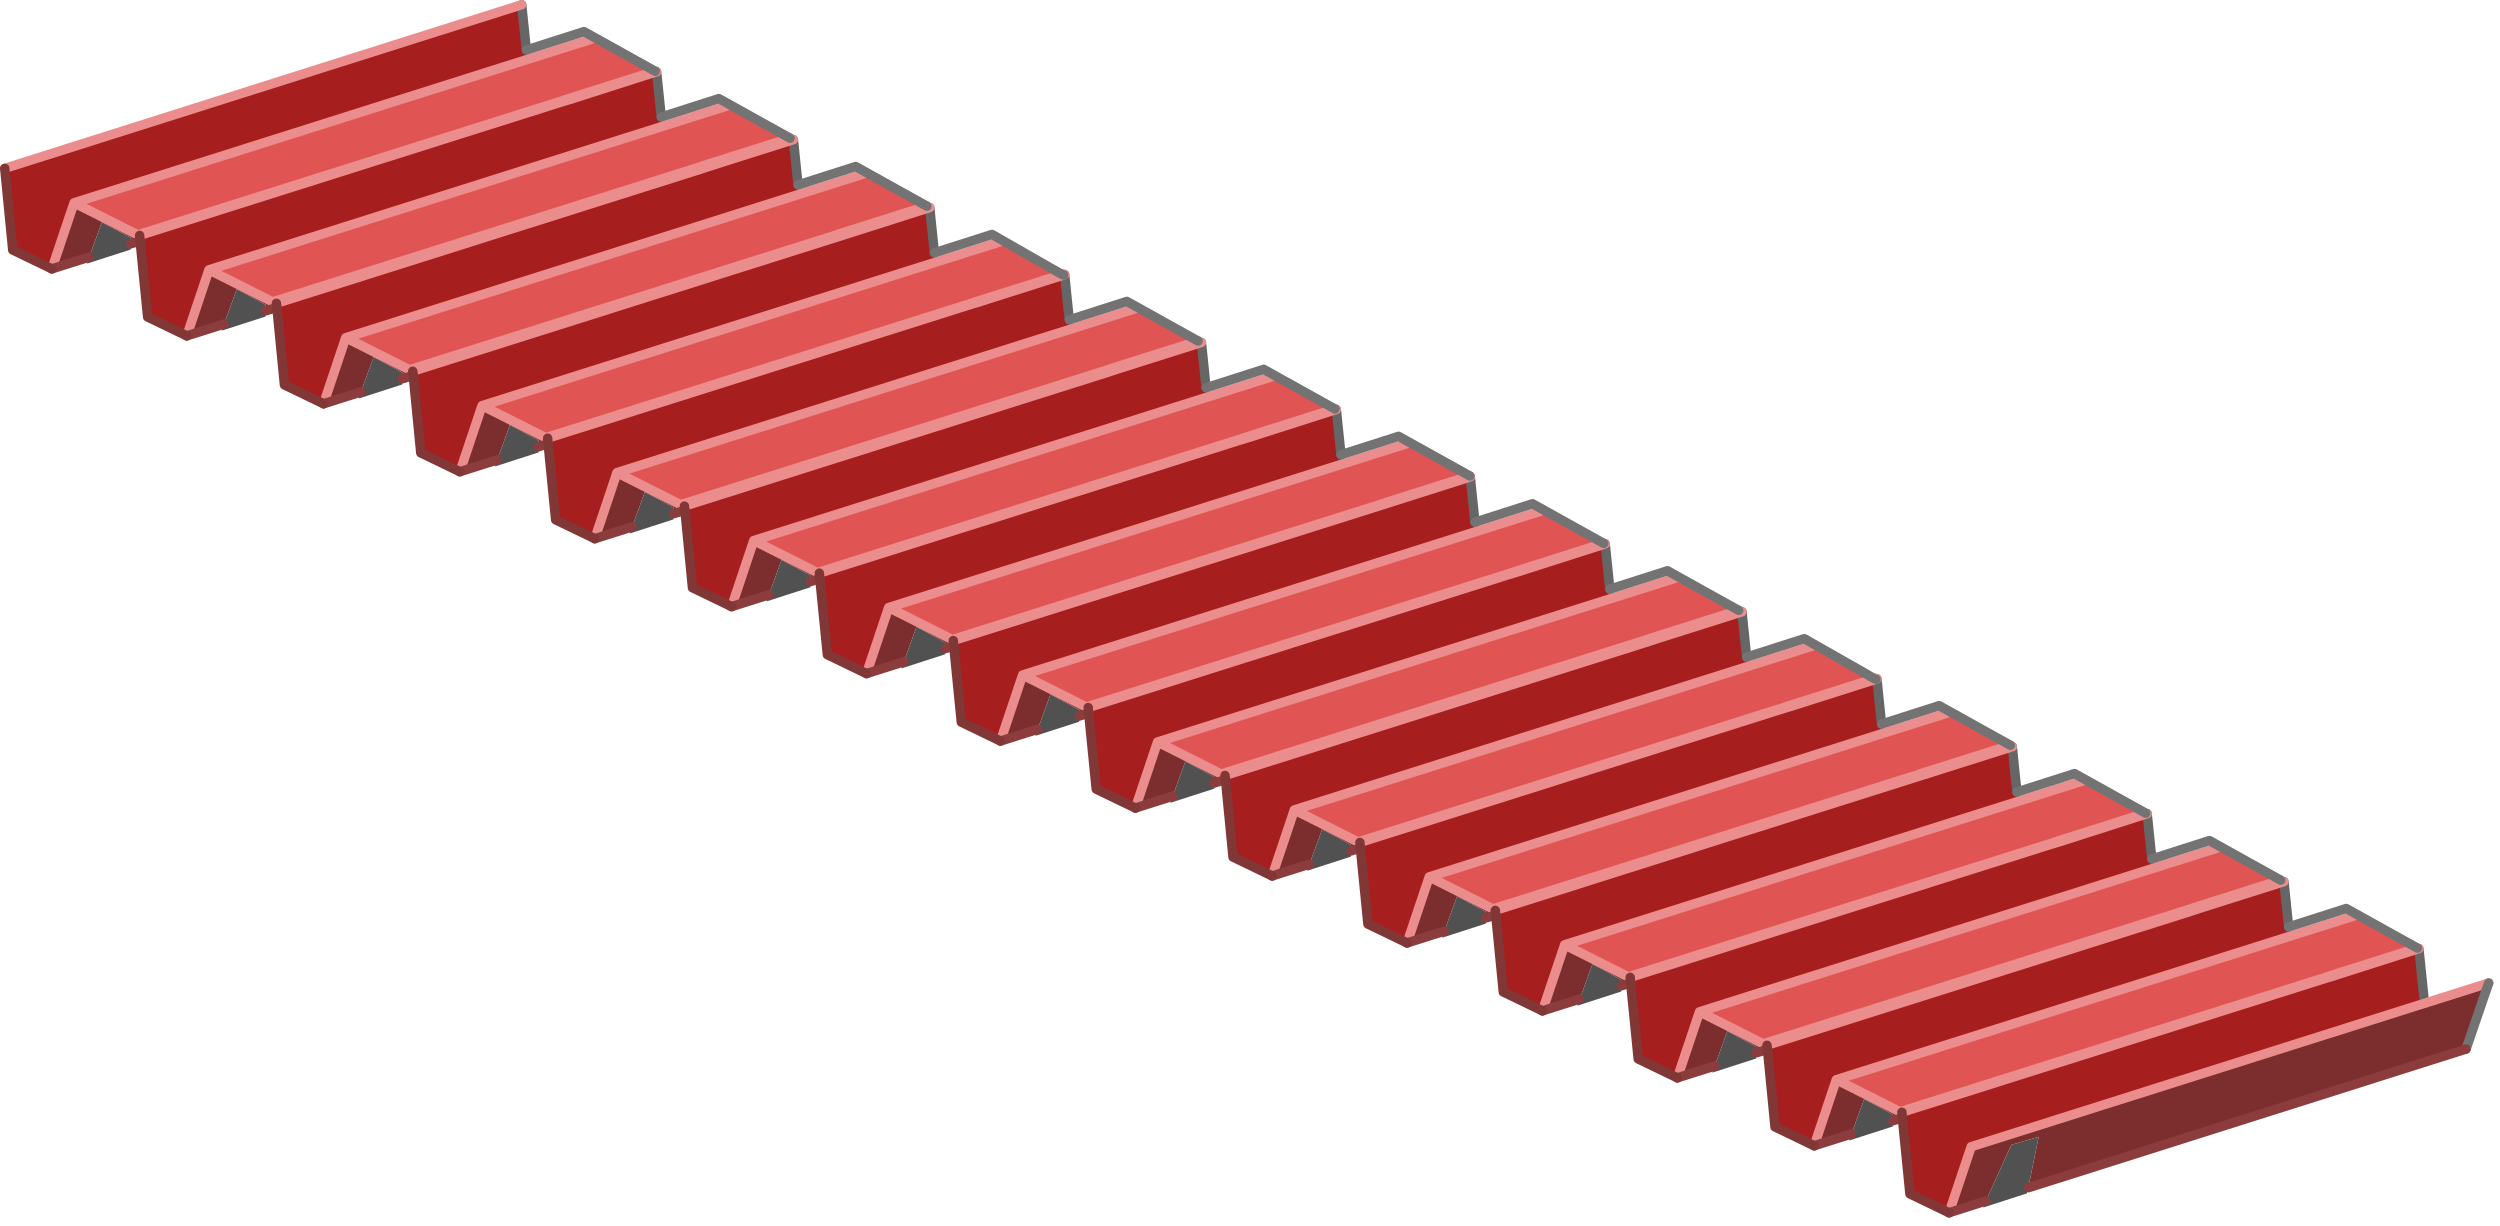 <?xml version="1.0" encoding="utf-8"?>
<svg version="1.1" id="Layer_1"
xmlns="http://www.w3.org/2000/svg"
xmlns:xlink="http://www.w3.org/1999/xlink"
xmlns:author="http://www.sothink.com"
width="265px" height="130px"
xml:space="preserve">
<g id="587" transform="matrix(1, 0, 0, 1, 209.3, 192.7)">
<path style="fill:#A61E1E;fill-opacity:1" d="M-31.5,-78.45L-35.65 -80.45L-36.45 -88.5L-36.5 -89.1L8.25 -103.25L9.25 -103.55L18.3 -106.45L18.7 -102.55L18.9 -100.65L-29.15 -85.45L-31.5 -78.45M-45.8,-85.55L-49.95 -87.55L-50.75 -95.7L-50.8 -96.2L-5.95 -110.4L-5.15 -110.65L4 -113.55L4.4 -109.65L4.6 -107.75L-43.45 -92.55L-45.8 -85.55M-22,-81.9L22.75 -96.05L23.5 -96.3L32.8 -99.25L33.2 -95.35L33.4 -93.45L-14.65 -78.25L-17 -71.25L-21.15 -73.25L-21.95 -81.45L-22 -81.9M-0.35,-71.15L-2.7 -64.15L-6.85 -66.15L-7.65 -74.2L-7.7 -74.8L37.05 -88.95L38.05 -89.25L47.1 -92.15L47.7 -86.35L-0.35 -71.15M-148.75,-182.2L-139.7 -185.1L-139.3 -181.2L-139.1 -179.3L-187.15 -164.1L-189.5 -157.1L-193.65 -159.1L-194.45 -167.15L-194.5 -167.75L-149.75 -181.9L-148.75 -182.2M-201.45,-171.2L-203.8 -164.2L-207.95 -166.2L-208.8 -174.85L-154 -192.2L-153.6 -188.3L-153.4 -186.4L-201.45 -171.2M-134.5,-174.95L-125.2 -177.9L-124.8 -174L-124.6 -172.1L-172.65 -156.9L-175 -149.9L-179.15 -151.9L-179.95 -160.1L-180 -160.55L-135.25 -174.7L-134.5 -174.95M-158.2,-149.7L-160.55 -142.7L-164.7 -144.7L-165.5 -152.9L-165.55 -153.35L-120.8 -167.5L-120 -167.75L-110.75 -170.7L-110.35 -166.8L-110.15 -164.9L-158.2 -149.7M-115.1,-128.3L-117.45 -121.3L-121.6 -123.3L-122.4 -131.35L-122.45 -131.95L-77.7 -146.1L-76.7 -146.4L-67.65 -149.3L-67.25 -145.4L-67.05 -143.5L-115.1 -128.3M-100.9,-121.15L-103.25 -114.15L-107.4 -116.15L-108.2 -124.2L-108.25 -124.8L-63.35 -139L-62.4 -139.3L-53.45 -142.15L-53.05 -138.25L-52.85 -136.35L-100.9 -121.15M-38.55,-129.25L-86.6 -114.05L-88.95 -107.05L-93.1 -109.05L-93.9 -117.1L-93.95 -117.7L-49.2 -131.85L-48.2 -132.15L-39.15 -135.05L-38.75 -131.15L-38.55 -129.25M-33.95,-124.9L-24.65 -127.85L-24.25 -123.95L-24.05 -122.05L-72.1 -106.85L-74.45 -99.85L-78.6 -101.85L-79.4 -110.05L-79.45 -110.5L-34.7 -124.65L-33.95 -124.9M-60.15,-92.75L-64.3 -94.75L-65.1 -102.8L-65.15 -103.4L-20.4 -117.55L-19.4 -117.85L-10.45 -120.7L-10.35 -120.75L-9.95 -116.85L-9.75 -114.95L-57.8 -99.75L-60.15 -92.75M-106.5,-160.4L-105.5 -160.7L-96.55 -163.55L-96.45 -163.6L-96.05 -159.7L-95.85 -157.8L-143.9 -142.6L-146.25 -135.6L-150.4 -137.6L-151.2 -145.65L-151.25 -146.25L-106.5 -160.4M-129.4,-135.4L-131.75 -128.4L-135.9 -130.4L-136.7 -138.6L-136.75 -139.05L-92 -153.2L-91.25 -153.45L-81.95 -156.4L-81.55 -152.5L-81.35 -150.6L-129.4 -135.4" />
<path style="fill:#7C2E2E;fill-opacity:1" d="M-37.45,-88.85L-40.5 -90.5L-41.85 -86.8L-45.8 -85.55L-43.45 -92.55L-36.7 -89.15L8.1 -103.3L8.25 -103.25L-36.5 -89.1L-36.45 -88.5L-37.45 -88.2L-37.45 -88.85M-57.8,-99.75L-51.05 -96.35L-6.25 -110.5L-5.95 -110.4L-50.8 -96.2L-50.75 -95.7L-51.8 -95.4L-51.8 -96.05L-54.85 -97.7L-56.2 -94L-60.15 -92.75L-57.8 -99.75M47.7,-86.35L54.5 -88.5L52.1 -81.5L5.7 -66.8L6.8 -72.2L3.9 -71.35L1.2 -65.4L-2.7 -64.15L-0.35 -71.15L47.7 -86.35M-8.65,-74.55L-11.7 -76.2L-13.05 -72.5L-17 -71.25L-14.65 -78.25L-7.9 -74.85L36.9 -89L37.05 -88.95L-7.7 -74.8L-7.65 -74.2L-8.65 -73.9L-8.65 -74.55M-29.15,-85.45L-22.4 -82.05L22.4 -96.2L22.75 -96.05L-22 -81.9L-21.95 -81.45L-23.15 -81.1L-23.15 -81.75L-26.2 -83.4L-27.55 -79.7L-31.5 -78.45L-29.15 -85.45M-195.45,-166.85L-195.45 -167.5L-198.5 -169.15L-199.85 -165.45L-203.8 -164.2L-201.45 -171.2L-194.7 -167.8L-149.9 -181.95L-149.75 -181.9L-194.5 -167.75L-194.45 -167.15L-195.45 -166.85M-180.4,-160.7L-135.6 -174.85L-135.25 -174.7L-180 -160.55L-179.95 -160.1L-181.15 -159.75L-181.15 -160.4L-184.2 -162.05L-185.55 -158.35L-189.5 -157.1L-187.15 -164.1L-180.4 -160.7M-165.9,-153.5L-121.1 -167.65L-120.8 -167.5L-165.55 -153.35L-165.5 -152.9L-166.65 -152.55L-166.65 -153.2L-169.7 -154.85L-171.05 -151.15L-175 -149.9L-172.65 -156.9L-165.9 -153.5M-94.9,-116.8L-94.9 -117.45L-97.95 -119.1L-99.3 -115.4L-103.25 -114.15L-100.9 -121.15L-94.15 -117.75L-49.35 -131.9L-49.2 -131.85L-93.95 -117.7L-93.9 -117.1L-94.9 -116.8M-88.95,-107.05L-86.6 -114.05L-79.85 -110.65L-35.05 -124.8L-34.7 -124.65L-79.45 -110.5L-79.4 -110.05L-80.6 -109.7L-80.6 -110.35L-83.65 -112L-85 -108.3L-88.95 -107.05M-109.1,-123.95L-109.1 -124.6L-112.15 -126.25L-113.5 -122.55L-117.45 -121.3L-115.1 -128.3L-108.35 -124.9L-63.55 -139.05L-63.35 -139L-108.25 -124.8L-108.2 -124.2L-109.1 -123.95M-122.65,-132L-77.85 -146.15L-77.7 -146.1L-122.45 -131.95L-122.4 -131.35L-123.4 -131.05L-123.4 -131.7L-126.45 -133.35L-127.8 -129.65L-131.75 -128.4L-129.4 -135.4L-122.65 -132M-65.35,-103.45L-20.55 -117.6L-20.4 -117.55L-65.15 -103.4L-65.1 -102.8L-66.1 -102.5L-66.1 -103.15L-69.15 -104.8L-70.5 -101.1L-74.45 -99.85L-72.1 -106.85L-65.35 -103.45M-151.45,-146.3L-106.65 -160.45L-106.5 -160.4L-151.25 -146.25L-151.2 -145.65L-152.2 -145.35L-152.2 -146L-155.25 -147.65L-156.6 -143.95L-160.55 -142.7L-158.2 -149.7L-151.45 -146.3M-136.75,-139.05L-136.7 -138.6L-137.9 -138.25L-137.9 -138.9L-140.95 -140.55L-142.3 -136.85L-146.25 -135.6L-143.9 -142.6L-137.15 -139.2L-92.35 -153.35L-92 -153.2L-136.75 -139.05" />
<path style="fill:#E05454;fill-opacity:1" d="M-36.7,-89.15L-43.45 -92.55L4.6 -107.75L11.4 -109.9L18.15 -106.5L9.3 -103.7L8.1 -103.3L-36.7 -89.15M22.4,-96.2L-22.4 -82.05L-29.15 -85.45L18.9 -100.65L25.7 -102.8L32.45 -99.4L23.6 -96.6L22.4 -96.2M33.4,-93.45L40.2 -95.6L46.95 -92.2L38.1 -89.4L36.9 -89L-7.9 -74.85L-14.65 -78.25L33.4 -93.45M-153.4,-186.4L-146.6 -188.55L-139.85 -185.15L-148.7 -182.35L-149.9 -181.95L-194.7 -167.8L-201.45 -171.2L-153.4 -186.4M-125.55,-178.05L-134.4 -175.25L-135.6 -174.85L-180.4 -160.7L-187.15 -164.1L-139.1 -179.3L-132.3 -181.45L-125.55 -178.05M-117.8,-174.25L-111.05 -170.85L-119.9 -168.05L-121.1 -167.65L-165.9 -153.5L-172.65 -156.9L-124.6 -172.1L-117.8 -174.25M-129.4,-135.4L-81.35 -150.6L-74.55 -152.75L-67.8 -149.35L-76.65 -146.55L-77.85 -146.15L-122.65 -132L-129.4 -135.4M-67.05,-143.5L-60.25 -145.65L-53.5 -142.25L-62.35 -139.45L-63.55 -139.05L-108.35 -124.9L-115.1 -128.3L-67.05 -143.5M-52.85,-136.35L-46.05 -138.5L-39.3 -135.1L-48.15 -132.3L-49.35 -131.9L-94.15 -117.75L-100.9 -121.15L-52.85 -136.35M-25,-128L-33.85 -125.2L-35.05 -124.8L-79.85 -110.65L-86.6 -114.05L-38.55 -129.25L-31.75 -131.4L-25 -128M-17.25,-124.2L-11.8 -121.45L-10.5 -120.8L-10.6 -120.75L-19.35 -118L-20.55 -117.6L-65.35 -103.45L-72.1 -106.85L-24.05 -122.05L-17.25 -124.2M-57.8,-99.75L-9.75 -114.95L-2.95 -117.1L3.8 -113.7L-5.05 -110.9L-6.25 -110.5L-51.05 -96.35L-57.8 -99.75M-158.2,-149.7L-110.15 -164.9L-103.35 -167.05L-97.95 -164.3L-96.6 -163.65L-96.7 -163.6L-105.45 -160.85L-106.65 -160.45L-151.45 -146.3L-158.2 -149.7M-95.85,-157.8L-89.05 -159.95L-82.3 -156.55L-91.15 -153.75L-92.35 -153.35L-137.15 -139.2L-143.9 -142.6L-95.85 -157.8" />
<path style="fill:#515151;fill-opacity:1" d="M3.9,-71.35L6.8 -72.2L5.7 -66.8L5.55 -66.2L0.9 -64.7L1.2 -65.4L3.9 -71.35M-8.65,-73.9L-8.65 -73.3L-13.3 -71.8L-13.05 -72.5L-11.7 -76.2L-8.65 -74.55L-8.65 -73.9M-23.15,-81.1L-23.15 -80.5L-27.8 -79L-27.55 -79.7L-26.2 -83.4L-23.15 -81.75L-23.15 -81.1M-37.45,-88.2L-37.45 -87.6L-42.1 -86.1L-41.85 -86.8L-40.5 -90.5L-37.45 -88.85L-37.45 -88.2M-199.85,-165.45L-198.5 -169.15L-195.45 -167.5L-195.45 -166.85L-195.45 -166.25L-200.1 -164.75L-199.85 -165.45M-181.15,-159.75L-181.15 -159.15L-185.8 -157.65L-185.55 -158.35L-184.2 -162.05L-181.15 -160.4L-181.15 -159.75M-171.05,-151.15L-169.7 -154.85L-166.65 -153.2L-166.65 -152.55L-166.65 -151.95L-171.3 -150.45L-171.05 -151.15M-99.3,-115.4L-97.95 -119.1L-94.9 -117.45L-94.9 -116.8L-94.9 -116.2L-99.55 -114.7L-99.3 -115.4M-113.5,-122.55L-112.15 -126.25L-109.1 -124.6L-109.1 -123.95L-109.1 -123.35L-113.75 -121.85L-113.5 -122.55M-85,-108.3L-83.65 -112L-80.6 -110.35L-80.6 -109.7L-80.6 -109.1L-85.25 -107.6L-85 -108.3M-70.5,-101.1L-69.15 -104.8L-66.1 -103.15L-66.1 -102.5L-66.1 -101.9L-70.75 -100.4L-70.5 -101.1M-142.3,-136.85L-140.95 -140.55L-137.9 -138.9L-137.9 -138.25L-137.9 -137.65L-142.55 -136.15L-142.3 -136.85M-126.45,-133.35L-123.4 -131.7L-123.4 -131.05L-123.4 -130.45L-128.05 -128.95L-127.8 -129.65L-126.45 -133.35M-152.2,-145.35L-152.2 -144.75L-156.85 -143.25L-156.6 -143.95L-155.25 -147.65L-152.2 -146L-152.2 -145.35M-54.85,-97.7L-51.8 -96.05L-51.8 -95.4L-51.8 -94.8L-56.45 -93.3L-56.2 -94L-54.85 -97.7" />
<path style="fill:none;stroke-width:1;stroke-linecap:round;stroke-linejoin:round;stroke-miterlimit:3;stroke:#666666;stroke-opacity:1" d="M8.1,-103.3L8.25 -103.25M9.25,-103.55L9.3 -103.7M4.4,-109.65L4.5 -108.75M4.4,-109.65L4 -113.55M18.7,-102.55L18.3 -106.45M18.7,-102.55L18.8 -101.65M23.6,-96.6L23.5 -96.3M32.8,-99.25L33.2 -95.35L33.3 -94.45M38.1,-89.4L38.05 -89.25M47.1,-92.15L47.7 -86.35M36.9,-89L37.05 -88.95M22.4,-96.2L22.75 -96.05M-149.75,-181.9L-149.9 -181.95M-139.3,-181.2L-139.7 -185.1M-135.25,-174.7L-135.6 -174.85M-120.8,-167.5L-121.1 -167.65M-124.8,-174L-125.2 -177.9M-154,-192.2L-153.6 -188.3L-153.5 -187.4M-148.7,-182.35L-148.75 -182.2M-76.65,-146.55L-76.7 -146.4M-67.65,-149.3L-67.25 -145.4L-67.15 -144.5M-62.35,-139.45L-62.4 -139.3M-53.45,-142.15L-53.05 -138.25L-52.95 -137.35M-48.15,-132.3L-48.2 -132.15M-39.15,-135.05L-38.75 -131.15L-38.65 -130.25M-33.85,-125.2L-33.95 -124.9M-24.65,-127.85L-24.25 -123.95L-24.15 -123.05M-10.35,-120.75L-9.95 -116.85L-9.85 -115.95M-5.05,-110.9L-5.15 -110.65M-49.2,-131.85L-49.35 -131.9M-63.35,-139L-63.55 -139.05M-77.85,-146.15L-77.7 -146.1M-34.7,-124.65L-35.05 -124.8M-20.4,-117.55L-20.55 -117.6M-19.4,-117.85L-19.35 -118M-6.25,-110.5L-5.95 -110.4M-110.25,-165.9L-110.35 -166.8L-110.75 -170.7M-119.9,-168.05L-120 -167.75M-105.45,-160.85L-105.5 -160.7M-106.65,-160.45L-106.5 -160.4M-96.45,-163.6L-96.05 -159.7L-95.95 -158.8M-91.15,-153.75L-91.25 -153.45M-81.95,-156.4L-81.55 -152.5L-81.45 -151.6M-92,-153.2L-92.35 -153.35M-139.3,-181.2L-139.2 -180.3M-134.4,-175.25L-134.5 -174.95M-124.8,-174L-124.7 -173.1" />
<path style="fill:none;stroke-width:1;stroke-linecap:round;stroke-linejoin:round;stroke-miterlimit:3;stroke:#EB8D8D;stroke-opacity:1" d="M9.3,-103.7L8.1 -103.3M-36.5,-89.1L8.25 -103.25L9.25 -103.55M9.3,-103.7L18.15 -106.5M11.4,-109.9L4.6 -107.75L-43.45 -92.55L-36.7 -89.15L8.1 -103.3M4,-113.55L-5.15 -110.65L-5.95 -110.4L-50.8 -96.2M-45.8,-85.55L-43.45 -92.55M18.3,-106.45L9.25 -103.55M32.45,-99.4L23.6 -96.6M22.75,-96.05L23.5 -96.3L32.8 -99.25M46.95,-92.2L38.1 -89.4L36.9 -89L-7.9 -74.85L-14.65 -78.25L-17 -71.25M37.05,-88.95L38.05 -89.25L47.1 -92.15M-2.7,-64.15L-0.35 -71.15L47.7 -86.35L54.5 -88.5M25.7,-102.8L18.9 -100.65L-29.15 -85.45L-22.4 -82.05L22.4 -96.2L23.6 -96.6M37.05,-88.95L-7.7 -74.8M33.4,-93.45L40.2 -95.6M33.4,-93.45L-14.65 -78.25M22.75,-96.05L-22 -81.9M-194.5,-167.75L-149.75 -181.9M-139.85,-185.15L-148.7 -182.35L-149.9 -181.95L-194.7 -167.8L-201.45 -171.2L-203.8 -164.2M-189.5,-157.1L-187.15 -164.1L-139.1 -179.3L-132.3 -181.45M-139.7,-185.1L-148.75 -182.2L-149.75 -181.9M-180,-160.55L-135.25 -174.7M-125.55,-178.05L-134.4 -175.25L-135.6 -174.85L-180.4 -160.7L-187.15 -164.1M-121.1,-167.65L-165.9 -153.5L-172.65 -156.9L-175 -149.9M-165.55,-153.35L-120.8 -167.5M-172.65,-156.9L-124.6 -172.1M-125.2,-177.9L-134.5 -174.95L-135.25 -174.7M-208.8,-174.85L-154 -192.2M-67.8,-149.35L-76.65 -146.55L-77.85 -146.15L-122.65 -132L-129.4 -135.4M-77.7,-146.1L-76.7 -146.4L-67.65 -149.3M-53.5,-142.25L-62.35 -139.45M-62.4,-139.3L-53.45 -142.15M-39.3,-135.1L-48.15 -132.3M-48.2,-132.15L-39.15 -135.05M-25,-128L-33.85 -125.2L-35.05 -124.8L-79.85 -110.65L-86.6 -114.05M-79.45,-110.5L-34.7 -124.65L-33.95 -124.9L-24.65 -127.85M-10.5,-120.8L-10.6 -120.75M-10.45,-120.7L-10.35 -120.75M3.8,-113.7L-5.05 -110.9L-6.25 -110.5L-51.05 -96.35L-57.8 -99.75L-9.75 -114.95L-2.95 -117.1M-52.85,-136.35L-46.05 -138.5M-48.2,-132.15L-49.2 -131.85L-93.95 -117.7M-88.95,-107.05L-86.6 -114.05L-38.55 -129.25L-31.75 -131.4M-49.35,-131.9L-48.15 -132.3M-49.35,-131.9L-94.15 -117.75L-100.9 -121.15L-103.25 -114.15M-62.4,-139.3L-63.35 -139L-108.25 -124.8M-63.55,-139.05L-62.35 -139.45M-63.55,-139.05L-108.35 -124.9L-115.1 -128.3L-117.45 -121.3M-67.05,-143.5L-60.25 -145.65M-77.7,-146.1L-122.45 -131.95M-20.55,-117.6L-65.35 -103.45L-72.1 -106.85L-74.45 -99.85M-65.15,-103.4L-20.4 -117.55M-72.1,-106.85L-24.05 -122.05M-20.55,-117.6L-19.35 -118L-10.6 -120.75M-17.25,-124.2L-24.05 -122.05M-10.45,-120.7L-19.4 -117.85L-20.4 -117.55M-160.55,-142.7L-158.2 -149.7L-110.15 -164.9L-103.35 -167.05M-110.75,-170.7L-120 -167.75L-120.8 -167.5M-121.1,-167.65L-119.9 -168.05L-111.05 -170.85M-117.8,-174.25L-124.6 -172.1M-106.5,-160.4L-105.5 -160.7L-96.55 -163.55L-96.45 -163.6M-96.6,-163.65L-96.7 -163.6L-105.45 -160.85L-106.65 -160.45L-151.45 -146.3L-158.2 -149.7M-82.3,-156.55L-91.15 -153.75M-136.75,-139.05L-92 -153.2L-91.25 -153.45L-81.95 -156.4M-92.35,-153.35L-91.15 -153.75M-92.35,-153.35L-137.15 -139.2L-143.9 -142.6L-146.25 -135.6M-131.75,-128.4L-129.4 -135.4L-81.35 -150.6L-74.55 -152.75M-89.05,-159.95L-95.85 -157.8L-143.9 -142.6M-201.45,-171.2L-153.4 -186.4L-146.6 -188.55M-106.5,-160.4L-151.25 -146.25M-29.15,-85.45L-31.5 -78.45M-52.85,-136.35L-100.9 -121.15M-67.05,-143.5L-115.1 -128.3M-57.8,-99.75L-60.15 -92.75" />
<path style="fill:none;stroke-width:1;stroke-linecap:round;stroke-linejoin:round;stroke-miterlimit:3;stroke:#737373;stroke-opacity:1" d="M4.5,-108.75L10.6 -110.7L18.15 -106.5M18.8,-101.65L24.9 -103.6L32.45 -99.4M33.3,-94.45L39.4 -96.4L46.95 -92.2M54.5,-88.5L52.1 -81.5M-153.5,-187.4L-147.4 -189.35L-139.85 -185.15M-81.45,-151.6L-75.35 -153.55L-67.8 -149.35M-67.15,-144.5L-61.05 -146.45L-53.5 -142.25M-52.95,-137.35L-46.85 -139.3L-39.3 -135.1M-38.65,-130.25L-32.55 -132.2L-25 -128M-24.15,-123.05L-18.05 -125L-11.8 -121.45M-10.6,-120.75L-10.45 -120.7M-9.85,-115.95L-3.75 -117.9L3.8 -113.7M-10.6,-120.75L-11.8 -121.45M-96.55,-163.55L-96.7 -163.6L-97.95 -164.3L-104.15 -167.85L-110.25 -165.9M-95.95,-158.8L-89.85 -160.75L-82.3 -156.55M-124.7,-173.1L-118.6 -175.05L-111.05 -170.85M-139.2,-180.3L-133.1 -182.25L-125.55 -178.05" />
<path style="fill:none;stroke-width:1;stroke-linecap:round;stroke-linejoin:round;stroke-miterlimit:3;stroke:#8C3C3C;stroke-opacity:1" d="M52.1,-81.5L5.7 -66.8M1.2,-65.4L-2.7 -64.15M-7.65,-74.2L-8.65 -73.9M-13.05,-72.5L-17 -71.25M-21.95,-81.45L-23.15 -81.1M-27.55,-79.7L-31.5 -78.45M-36.45,-88.5L-37.45 -88.2M-41.85,-86.8L-45.8 -85.55M-203.8,-164.2L-199.85 -165.45M-195.45,-166.85L-194.45 -167.15M-185.55,-158.35L-189.5 -157.1M-181.15,-159.75L-179.95 -160.1M-175,-149.9L-171.05 -151.15M-166.65,-152.55L-165.5 -152.9M-103.25,-114.15L-99.3 -115.4M-94.9,-116.8L-93.9 -117.1M-117.45,-121.3L-113.5 -122.55M-109.1,-123.95L-108.2 -124.2M-80.6,-109.7L-79.4 -110.05M-85,-108.3L-88.95 -107.05M-74.45,-99.85L-70.5 -101.1M-66.1,-102.5L-65.1 -102.8M-146.25,-135.6L-142.3 -136.85M-137.9,-138.25L-136.7 -138.6M-127.8,-129.65L-131.75 -128.4M-122.4,-131.35L-123.4 -131.05M-151.2,-145.65L-152.2 -145.35M-156.6,-143.95L-160.55 -142.7M-50.75,-95.7L-51.8 -95.4M-56.2,-94L-60.15 -92.75" />
<path style="fill:none;stroke-width:1;stroke-linecap:round;stroke-linejoin:round;stroke-miterlimit:3;stroke:#823737;stroke-opacity:1" d="M-50.8,-96.2L-50.75 -95.7L-49.95 -87.55L-45.8 -85.55M-2.7,-64.15L-6.85 -66.15L-7.65 -74.2M-17,-71.25L-21.15 -73.25L-21.95 -81.45M-31.5,-78.45L-35.65 -80.45L-36.45 -88.5L-36.5 -89.1M-7.7,-74.8L-7.65 -74.2M-22,-81.9L-21.95 -81.45M-194.45,-167.15L-194.5 -167.75M-194.45,-167.15L-193.65 -159.1L-189.5 -157.1M-175,-149.9L-179.15 -151.9L-179.95 -160.1L-180 -160.55M-160.55,-142.7L-164.7 -144.7L-165.5 -152.9L-165.55 -153.35M-203.8,-164.2L-207.95 -166.2L-208.8 -174.85M-93.95,-117.7L-93.9 -117.1L-93.1 -109.05L-88.95 -107.05M-108.25,-124.8L-108.2 -124.2L-107.4 -116.15L-103.25 -114.15M-122.45,-131.95L-122.4 -131.35L-121.6 -123.3L-117.45 -121.3M-74.45,-99.85L-78.6 -101.85L-79.4 -110.05L-79.45 -110.5M-60.15,-92.75L-64.3 -94.75L-65.1 -102.8L-65.15 -103.4M-131.75,-128.4L-135.9 -130.4L-136.7 -138.6L-136.75 -139.05M-151.25,-146.25L-151.2 -145.65L-150.4 -137.6L-146.25 -135.6" />
</g>
</svg>
